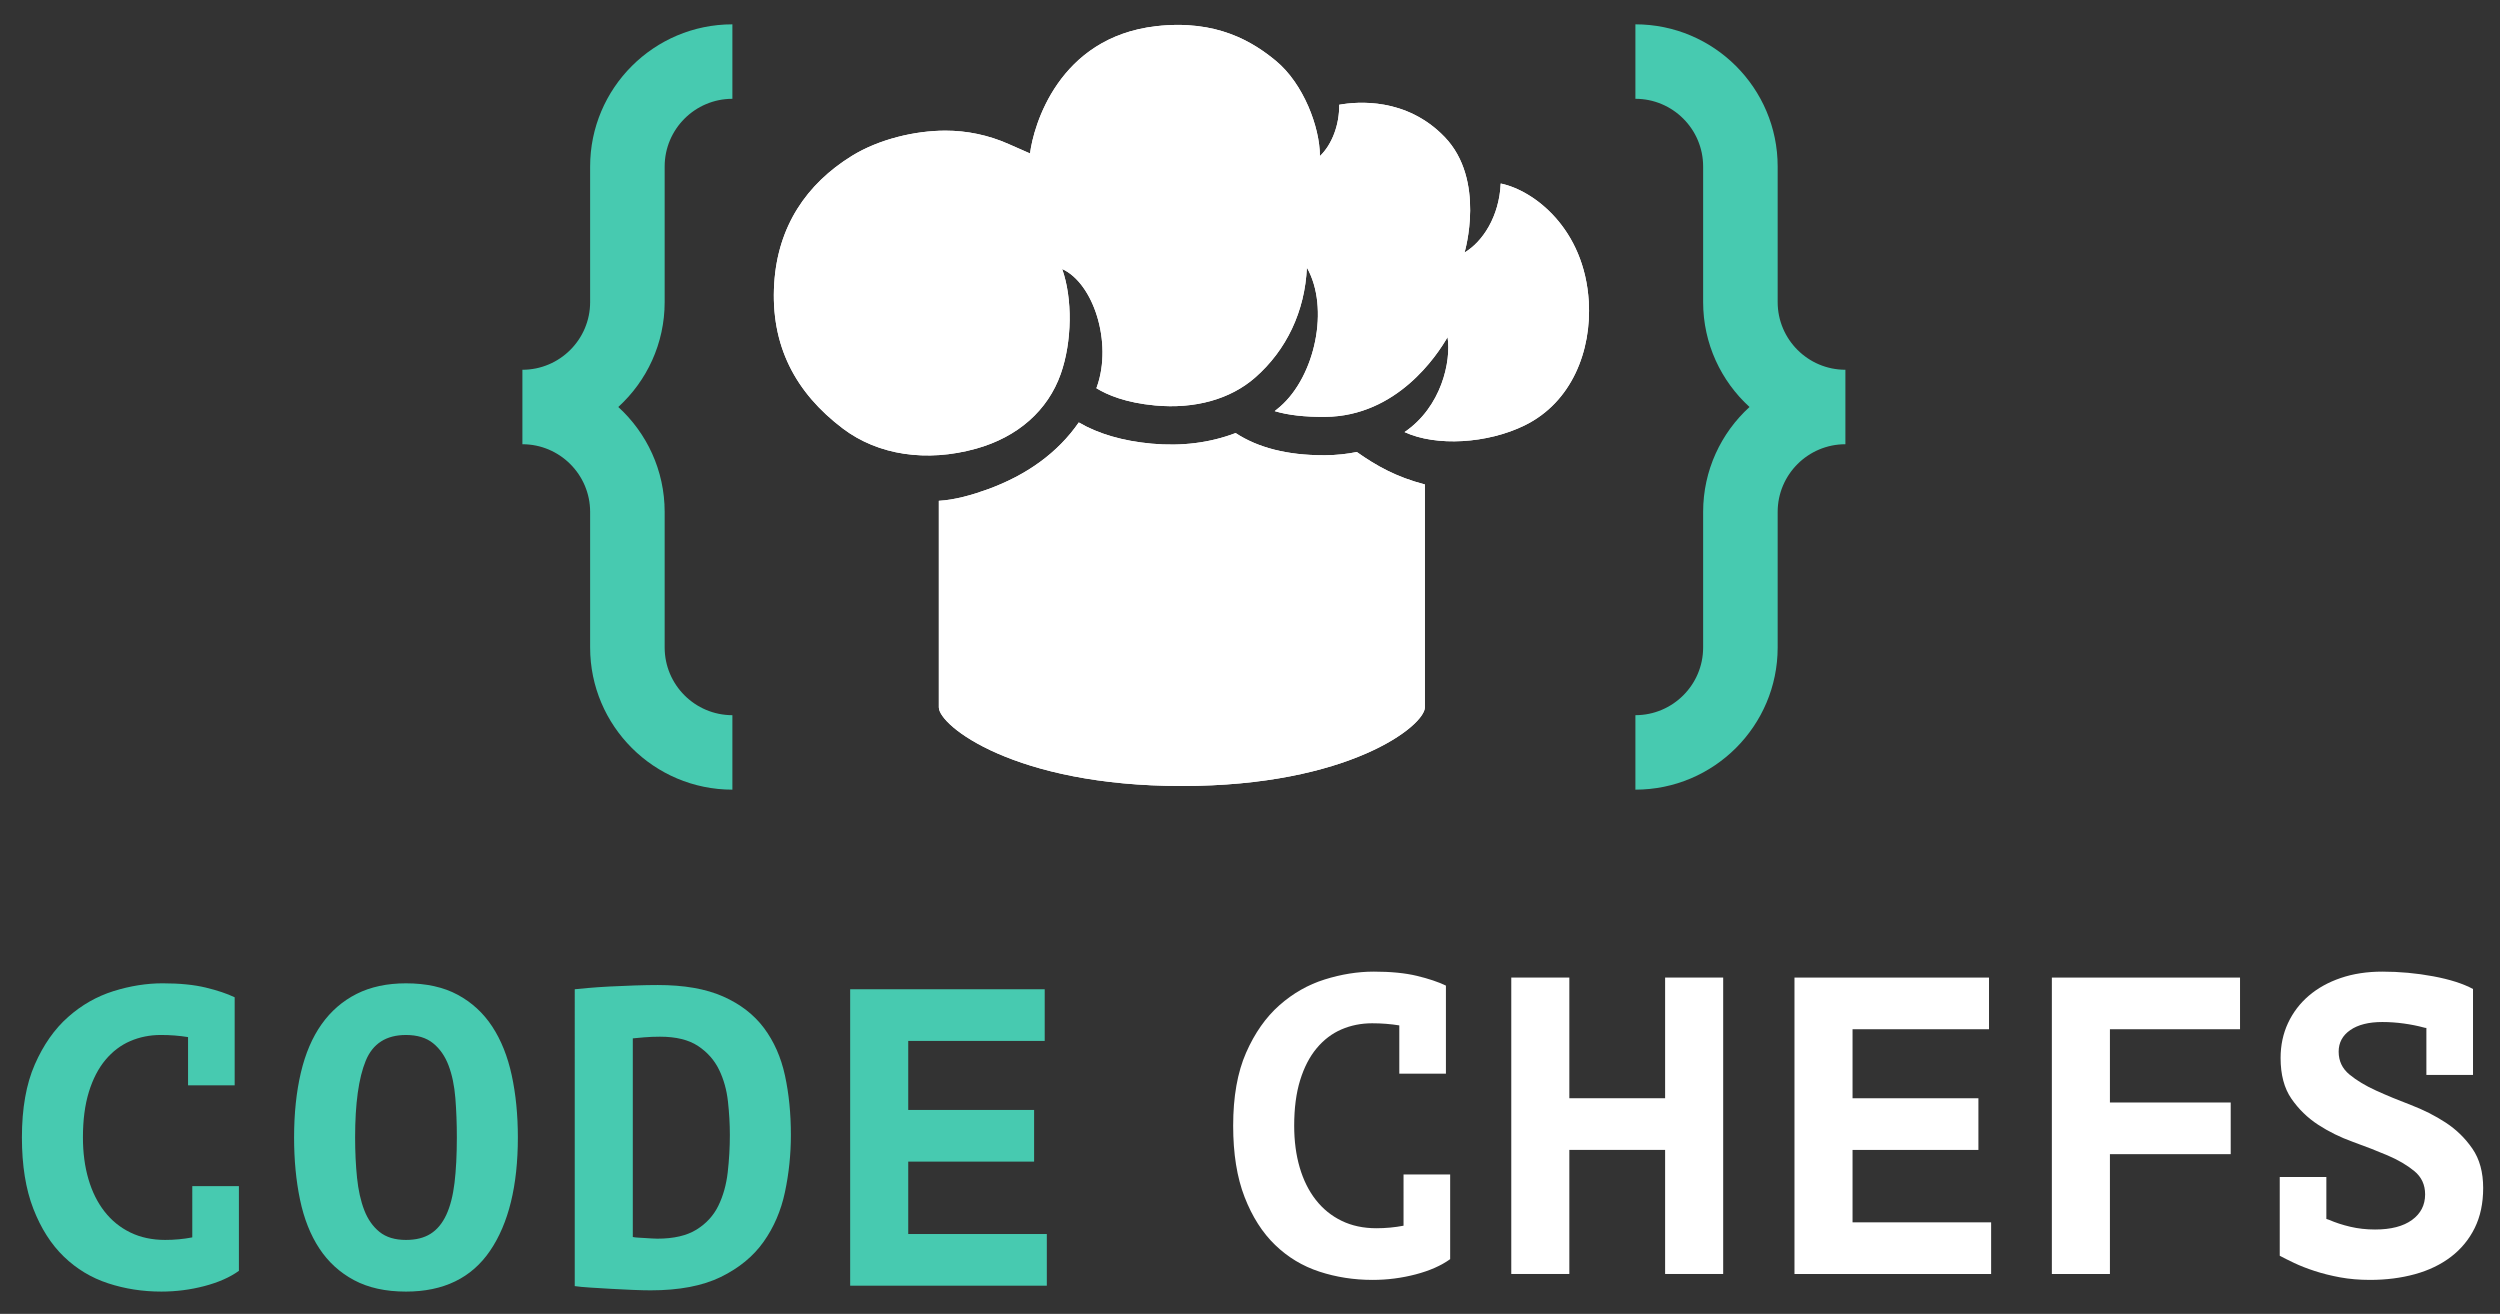 <svg
  clip-rule="evenodd"
  fill-rule="evenodd"
  stroke-linejoin="round"
  stroke-miterlimit="2"
  viewBox="0 0 411 216"
  xmlns="http://www.w3.org/2000/svg"
>
 

  <rect x="0" y="0" width="411" height="216" fill="#333333" stroke="none"/>
 

  <g transform="matrix(.491 0 0 .228 608.522 -.234)">
    <path d="m-1239.35 2.083h836.691v942.735h-836.691z" fill="none" />
    <g fill-rule="nonzero">
      <path
        d="m0 16.022h7.663v13.934c-1.486 1.068-3.379 1.904-5.677 2.507s-4.657.905-7.071.905c-3.065 0-5.979-.451-8.743-1.358-2.764-.905-5.19-2.368-7.279-4.389-2.09-2.019-3.762-4.643-5.016-7.871s-1.881-7.141-1.881-11.739c0-4.782.707-8.789 2.124-12.017s3.239-5.827 5.47-7.802c2.228-1.974 4.712-3.389 7.453-4.25 2.74-.858 5.435-1.288 8.081-1.288 2.787 0 5.144.233 7.071.696 1.926.465 3.518 1 4.772 1.602v14.49h-7.663v-7.941c-1.441-.232-2.926-.348-4.458-.348-1.812 0-3.495.337-5.052 1.01-1.556.673-2.914 1.707-4.075 3.1-1.16 1.393-2.067 3.146-2.717 5.259-.65 2.114-.975 4.61-.975 7.489 0 2.508.302 4.796.906 6.862.603 2.066 1.486 3.843 2.647 5.33 1.16 1.486 2.578 2.636 4.249 3.447 1.672.813 3.576 1.219 5.712 1.219 1.533 0 3.02-.139 4.459-.417z"
        fill="#47cab0"
        transform="matrix(2.037 0 0 4.383 -1174.97 786.076)"
      />
      <path
        d="m0 0c0 2.368.104 4.574.314 6.617.209 2.045.603 3.821 1.184 5.331.58 1.509 1.417 2.705 2.508 3.587s2.544 1.323 4.353 1.323c1.626 0 2.973-.336 4.042-1.01 1.068-.672 1.926-1.706 2.578-3.1.65-1.393 1.101-3.145 1.358-5.259.254-2.113.384-4.61.384-7.489 0-2.275-.082-4.435-.244-6.479-.164-2.042-.536-3.832-1.117-5.364-.58-1.533-1.427-2.752-2.542-3.657-1.114-.905-2.6-1.358-4.459-1.358-3.251 0-5.457 1.416-6.617 4.249-1.162 2.834-1.742 7.036-1.742 12.609m-10.031 0c0-3.947.371-7.5 1.114-10.658.743-3.159 1.882-5.817 3.414-7.977 1.532-2.159 3.449-3.82 5.747-4.981 2.299-1.16 5.004-1.741 8.115-1.741 3.345 0 6.177.626 8.499 1.881 2.323 1.254 4.215 2.994 5.678 5.224 1.463 2.229 2.531 4.901 3.205 8.011.672 3.113 1.01 6.526 1.01 10.241 0 7.942-1.522 14.154-4.563 18.635-3.042 4.482-7.652 6.722-13.829 6.722-3.342 0-6.188-.626-8.533-1.88-2.346-1.254-4.25-2.996-5.713-5.226-1.463-2.229-2.519-4.899-3.168-8.01-.651-3.112-.976-6.525-.976-10.241"
        fill="#47cab0"
        transform="matrix(2.037 0 0 4.383 -1120.45 821.193)"
      />
      <path
        d="m0-33.229c-.883 0-1.741.035-2.577.104-.837.07-1.463.129-1.881.173v32.674c.184.046.463.081.835.105.371.023.755.046 1.149.068.395.025.779.047 1.151.07.371.025.673.035.905.035 2.693 0 4.842-.499 6.444-1.499 1.602-.997 2.797-2.309 3.587-3.935.79-1.625 1.3-3.459 1.533-5.503.232-2.043.349-4.086.349-6.131 0-1.765-.104-3.598-.314-5.503-.209-1.904-.697-3.646-1.463-5.224-.767-1.58-1.916-2.879-3.448-3.901-1.534-1.021-3.623-1.533-6.27-1.533m-14.002-7.803c.417-.046 1.149-.116 2.194-.209 1.044-.092 2.229-.175 3.553-.244s2.693-.127 4.11-.173c1.416-.047 2.682-.07 3.796-.07 4.32 0 7.896.626 10.728 1.88 2.833 1.254 5.074 2.985 6.724 5.191 1.647 2.206 2.797 4.806 3.448 7.802.649 2.995.975 6.258.975 9.787 0 3.205-.326 6.34-.975 9.405-.651 3.066-1.823 5.794-3.518 8.185-1.696 2.394-4.04 4.32-7.036 5.783s-6.839 2.194-11.529 2.194c-.743 0-1.697-.024-2.857-.069-1.161-.047-2.345-.105-3.553-.174-1.207-.07-2.369-.14-3.483-.21-1.114-.069-1.974-.151-2.577-.244z"
        fill="#47cab0"
        transform="matrix(2.037 0 0 4.383 -1018.39 894.175)"
      />
      <path
        d="m0-48.765h31.975v8.499h-22.432v11.355h20.689v8.499h-20.689v11.913h22.78v8.499h-32.323z"
        fill="#47cab0"
        transform="matrix(2.037 0 0 4.383 -954.69 928.07)"
      />
      <path
        d="m0 16.021h7.663v13.934c-1.486 1.068-3.379 1.905-5.677 2.507-2.298.603-4.657.906-7.071.906-3.065 0-5.979-.452-8.743-1.359-2.764-.905-5.19-2.368-7.279-4.388-2.09-2.02-3.762-4.643-5.016-7.871s-1.881-7.141-1.881-11.74c0-4.782.707-8.789 2.124-12.017 1.417-3.227 3.239-5.826 5.47-7.802 2.228-1.973 4.712-3.389 7.453-4.249 2.74-.859 5.435-1.289 8.081-1.289 2.787 0 5.144.233 7.071.696 1.926.466 3.518 1 4.772 1.603v14.49h-7.663v-7.942c-1.441-.232-2.926-.348-4.458-.348-1.812 0-3.495.338-5.052 1.01-1.556.673-2.914 1.707-4.075 3.1-1.16 1.394-2.067 3.147-2.717 5.259-.65 2.114-.975 4.611-.975 7.489 0 2.508.302 4.796.906 6.863.603 2.066 1.486 3.842 2.647 5.33 1.16 1.486 2.578 2.635 4.249 3.447 1.672.813 3.576 1.219 5.712 1.219 1.533 0 3.02-.14 4.459-.417z"
        fill="#fff"
        transform="matrix(2.037 0 0 4.383 -769.41 777.651)"
      />
      <path
        d="m0 7.941h-15.744v20.412h-9.543v-48.765h9.543v19.854h15.744v-19.854h9.544v48.765h-9.544z"
        fill="#fff"
        transform="matrix(2.037 0 0 4.383 -681.826 795.36)"
      />
      <path
        d="m0-48.765h31.975v8.499h-22.432v11.355h20.689v8.499h-20.689v11.913h22.78v8.499h-32.323z"
        fill="#fff"
        transform="matrix(2.037 0 0 4.383 -638.511 919.645)"
      />
      <path
        d="m0-48.765h30.93v8.499h-21.387v12.052h19.854v8.499h-19.854v19.715h-9.543z"
        fill="#fff"
        transform="matrix(2.037 0 0 4.383 -552.335 919.645)"
      />
      <path
        d="m0 16.859h7.662v6.896c.14.047.279.095.419.14 1.068.465 2.239.848 3.519 1.149 1.276.302 2.634.453 4.075.453 2.599 0 4.62-.523 6.06-1.568 1.439-1.044 2.16-2.449 2.16-4.215 0-1.577-.592-2.855-1.777-3.831-1.184-.974-2.647-1.834-4.389-2.577-1.741-.743-3.646-1.486-5.712-2.229-2.067-.742-3.971-1.683-5.713-2.822-1.741-1.136-3.203-2.565-4.389-4.284-1.184-1.717-1.775-3.947-1.775-6.687 0-2.091.406-4.006 1.218-5.747.813-1.742 1.952-3.24 3.413-4.494 1.463-1.254 3.216-2.229 5.261-2.926 2.043-.696 4.32-1.045 6.826-1.045 2.833 0 5.62.256 8.36.766 2.741.512 4.922 1.209 6.55 2.09v14.142h-7.664v-7.733c-.14 0-.279-.023-.418-.07-1.023-.277-2.124-.498-3.309-.661-1.185-.162-2.357-.244-3.519-.244-2.228 0-3.982.442-5.258 1.323-1.28.883-1.916 2.068-1.916 3.554 0 1.533.592 2.786 1.776 3.762 1.185.974 2.647 1.857 4.389 2.646 1.742.791 3.645 1.58 5.713 2.368 2.065.791 3.97 1.755 5.711 2.892 1.743 1.139 3.205 2.567 4.39 4.284 1.184 1.72 1.775 3.878 1.775 6.48 0 2.507-.464 4.702-1.393 6.583-.929 1.88-2.229 3.459-3.9 4.737-1.673 1.277-3.648 2.228-5.922 2.855-2.277.628-4.737.941-7.385.941-1.766 0-3.401-.14-4.91-.417-1.511-.28-2.905-.628-4.18-1.046-1.279-.417-2.404-.858-3.38-1.323-.974-.464-1.765-.86-2.368-1.185z"
        fill="#fff"
        transform="matrix(2.037 0 0 4.383 -476.034 775.814)"
      />
      <path
        d="m0-79.136v22.31c0 6.139-4.994 11.132-11.133 11.132v12.251c6.139 0 11.133 4.994 11.133 11.133v22.309c0 12.895 10.489 23.384 23.383 23.384v-12.25c-6.139 0-11.133-4.995-11.133-11.134v-22.309c0-6.827-2.941-12.98-7.623-17.258 4.682-4.279 7.623-10.431 7.623-17.258v-22.31c0-6.139 4.994-11.133 11.133-11.133v-12.25c-12.894 0-23.383 10.489-23.383 23.383"
        fill="#47cab0"
        transform="matrix(2.037 0 0 4.383 -1041.76 467.924)"
      />
      <path
        d="m0-34.516v-22.31c0-12.894-10.489-23.383-23.383-23.383v12.25c6.139 0 11.133 4.994 11.133 11.133v22.31c0 6.827 2.941 12.979 7.623 17.258-4.682 4.278-7.623 10.43-7.623 17.258v22.309c0 6.139-4.994 11.134-11.133 11.134v12.25c12.894 0 23.383-10.489 23.383-23.384v-22.309c0-6.139 4.994-11.133 11.133-11.133v-12.251c-6.139 0-11.133-4.993-11.133-11.132"
        fill="#47cab0"
        transform="matrix(2.037 0 0 4.383 -644.142 370.13)"
      />
      <path
        d="m0 59.809c27.495 0 39.947-9.93 39.947-12.944v-36.665c-4.654-1.204-7.945-3.038-11.189-5.337-1.639.338-3.362.516-5.127.532l-.368.001c-5.902 0-10.753-1.229-14.426-3.652-4.212 1.615-8.879 2.199-13.803 1.748-4.75-.44-8.775-1.613-11.976-3.492-3.453 4.996-8.573 8.68-15.027 11.021-2.519.914-5.362 1.728-7.978 1.874v33.97c0 3.014 12.452 12.944 39.947 12.944"
        fill="#fff"
        transform="matrix(2.037 0 0 4.383 -843.634 305.63)"
      />
      <path
        d="m0 19.998c-.711-12.014-9.027-18.301-14.477-19.426-.234 5.396-2.955 9.58-5.949 11.357.036-.119 3.535-11.97-3.288-19.036-6.265-6.489-14.288-5.825-17.313-5.278.056 3.231-1.161 6.521-3.17 8.446 0-4.767-2.709-11.934-7.243-15.678-3.692-3.049-9.647-6.845-19.686-5.693-16.092 1.847-20.169 16.475-20.716 20.935l-3.532-1.553c-3.315-1.472-6.844-2.199-10.372-2.199-4.995 0-10.938 1.404-15.395 4.161-7.465 4.619-12.153 11.597-12.747 20.937-.651 10.255 3.491 18.009 11.284 23.91 5.773 4.369 13.746 5.579 21.891 3.308 6.859-1.914 11.803-6.285 13.922-12.305 1.865-5.299 1.958-12.394.227-17.256 5.161 2.35 8.278 12.099 5.725 19.35-.031.089-.064.176-.098.263 1.778 1.1 4.819 2.393 9.654 2.84 6.513.604 12.344-1.014 16.408-4.562 5.193-4.531 8.226-10.966 8.538-18.118 3.769 6.643 1.35 17.865-4.39 22.872-.29.253-.589.502-.895.743 2.172.653 4.964.974 8.299.942 11.761-.103 18.366-10.067 20.11-13.119.624 3.984-1.016 11.508-7.067 15.622 5.191 2.409 13.629 1.902 19.745-1.103 7.781-3.822 11.01-12.338 10.535-20.36"
        fill="#fff"
        transform="matrix(2.037 0 0 4.383 -707.385 130.851)"
      />
      <path
        d="m0 59.809c27.495 0 39.947-9.93 39.947-12.944v-36.665c-4.654-1.204-7.945-3.038-11.189-5.337-1.639.338-3.362.516-5.127.532l-.368.001c-5.902 0-10.753-1.229-14.426-3.652-4.212 1.615-8.879 2.199-13.803 1.748-4.75-.44-8.775-1.613-11.976-3.492-3.453 4.996-8.573 8.68-15.027 11.021-2.519.914-5.362 1.728-7.978 1.874v33.97c0 3.014 12.452 12.944 39.947 12.944"
        fill="#fff"
        transform="matrix(2.037 0 0 4.383 -843.634 305.63)"
      />
      <path
        d="m0 19.998c-.711-12.014-9.027-18.301-14.477-19.426-.234 5.396-2.955 9.58-5.949 11.357.036-.119 3.535-11.97-3.288-19.036-6.265-6.489-14.288-5.825-17.313-5.278.056 3.231-1.161 6.521-3.17 8.446 0-4.767-2.709-11.934-7.243-15.678-3.692-3.049-9.647-6.845-19.686-5.693-16.092 1.847-20.169 16.475-20.716 20.935l-3.532-1.553c-3.315-1.472-6.844-2.199-10.372-2.199-4.995 0-10.938 1.404-15.395 4.161-7.465 4.619-12.153 11.597-12.747 20.937-.651 10.255 3.491 18.009 11.284 23.91 5.773 4.369 13.746 5.579 21.891 3.308 6.859-1.914 11.803-6.285 13.922-12.305 1.865-5.299 1.958-12.394.227-17.256 5.161 2.35 8.278 12.099 5.725 19.35-.031.089-.064.176-.098.263 1.778 1.1 4.819 2.393 9.654 2.84 6.513.604 12.344-1.014 16.408-4.562 5.193-4.531 8.226-10.966 8.538-18.118 3.769 6.643 1.35 17.865-4.39 22.872-.29.253-.589.502-.895.743 2.172.653 4.964.974 8.299.942 11.761-.103 18.366-10.067 20.11-13.119.624 3.984-1.016 11.508-7.067 15.622 5.191 2.409 13.629 1.902 19.745-1.103 7.781-3.822 11.01-12.338 10.535-20.36"
        fill="#fff"
        transform="matrix(2.037 0 0 4.383 -707.385 130.851)"
      />
    </g>
  </g>
</svg>
